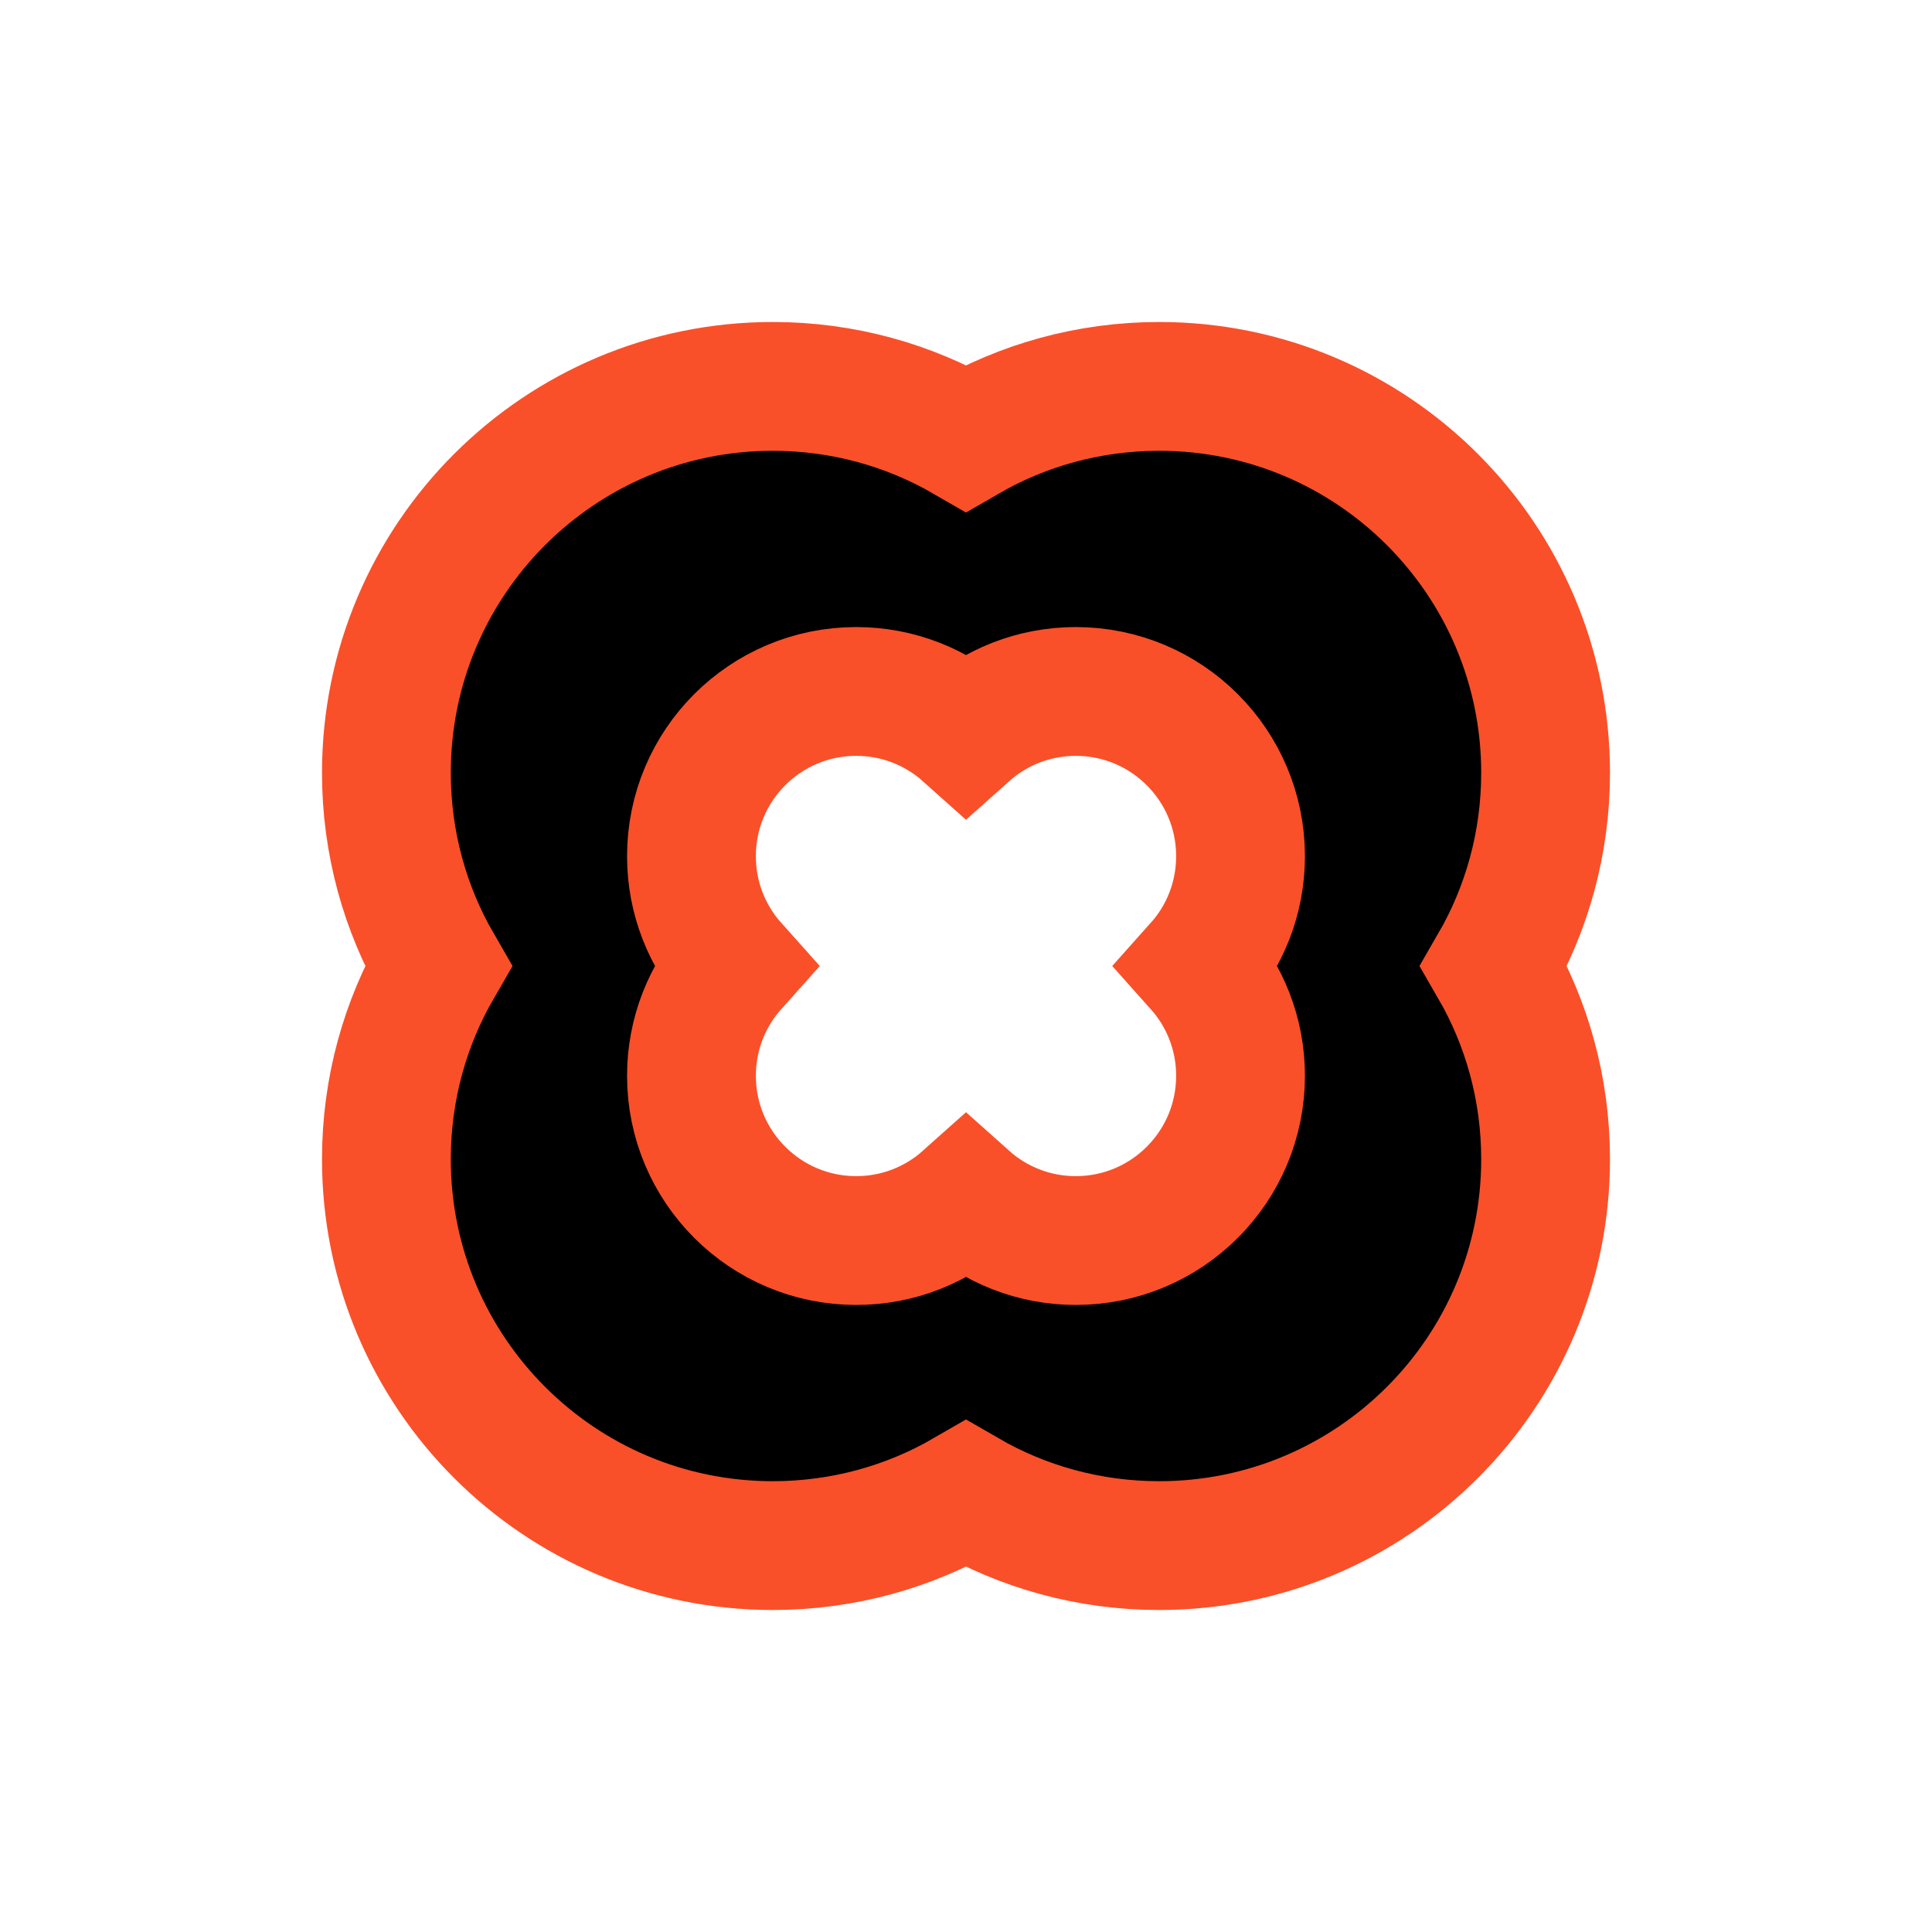 ﻿<svg xmlns="http://www.w3.org/2000/svg" version="1.1" width="30" height="30">
  <g transform="translate(5, 5)">
    <path d="M10,18.197 C9.117,18.708 8.093,19 7,19 C3.686,19 1,16.314 1,13 C1,11.907 1.292,10.883 1.803,10 C1.292,9.117 1,8.093 1,7 C1,3.686 3.686,1 7,1 C8.093,1 9.117,1.292 10,1.803 C10.883,1.292 11.907,1 13,1 C16.314,1 19,3.686 19,7 C19,8.093 18.708,9.117 18.197,10 C18.708,10.883 19,11.907 19,13 C19,16.314 16.314,19 13,19 C11.907,19 10.883,18.708 10,18.197 Z M10,13.612 C10.453,14.017 11.05,14.263 11.705,14.263 C13.118,14.263 14.263,13.118 14.263,11.705 C14.263,11.05 14.017,10.453 13.612,10 C14.017,9.547 14.263,8.95 14.263,8.295 C14.263,6.882 13.118,5.737 11.705,5.737 C11.05,5.737 10.453,5.983 10,6.388 C9.547,5.983 8.95,5.737 8.295,5.737 C6.882,5.737 5.737,6.882 5.737,8.295 C5.737,8.95 5.983,9.547 6.388,10 C5.983,10.453 5.737,11.05 5.737,11.705 C5.737,13.118 6.882,14.263 8.295,14.263 C8.95,14.263 9.547,14.017 10,13.612 Z" id="ENCRYPTOR" stroke="#f9502a" stroke-width="2" class="st1"></path>
  </g>
</svg>

